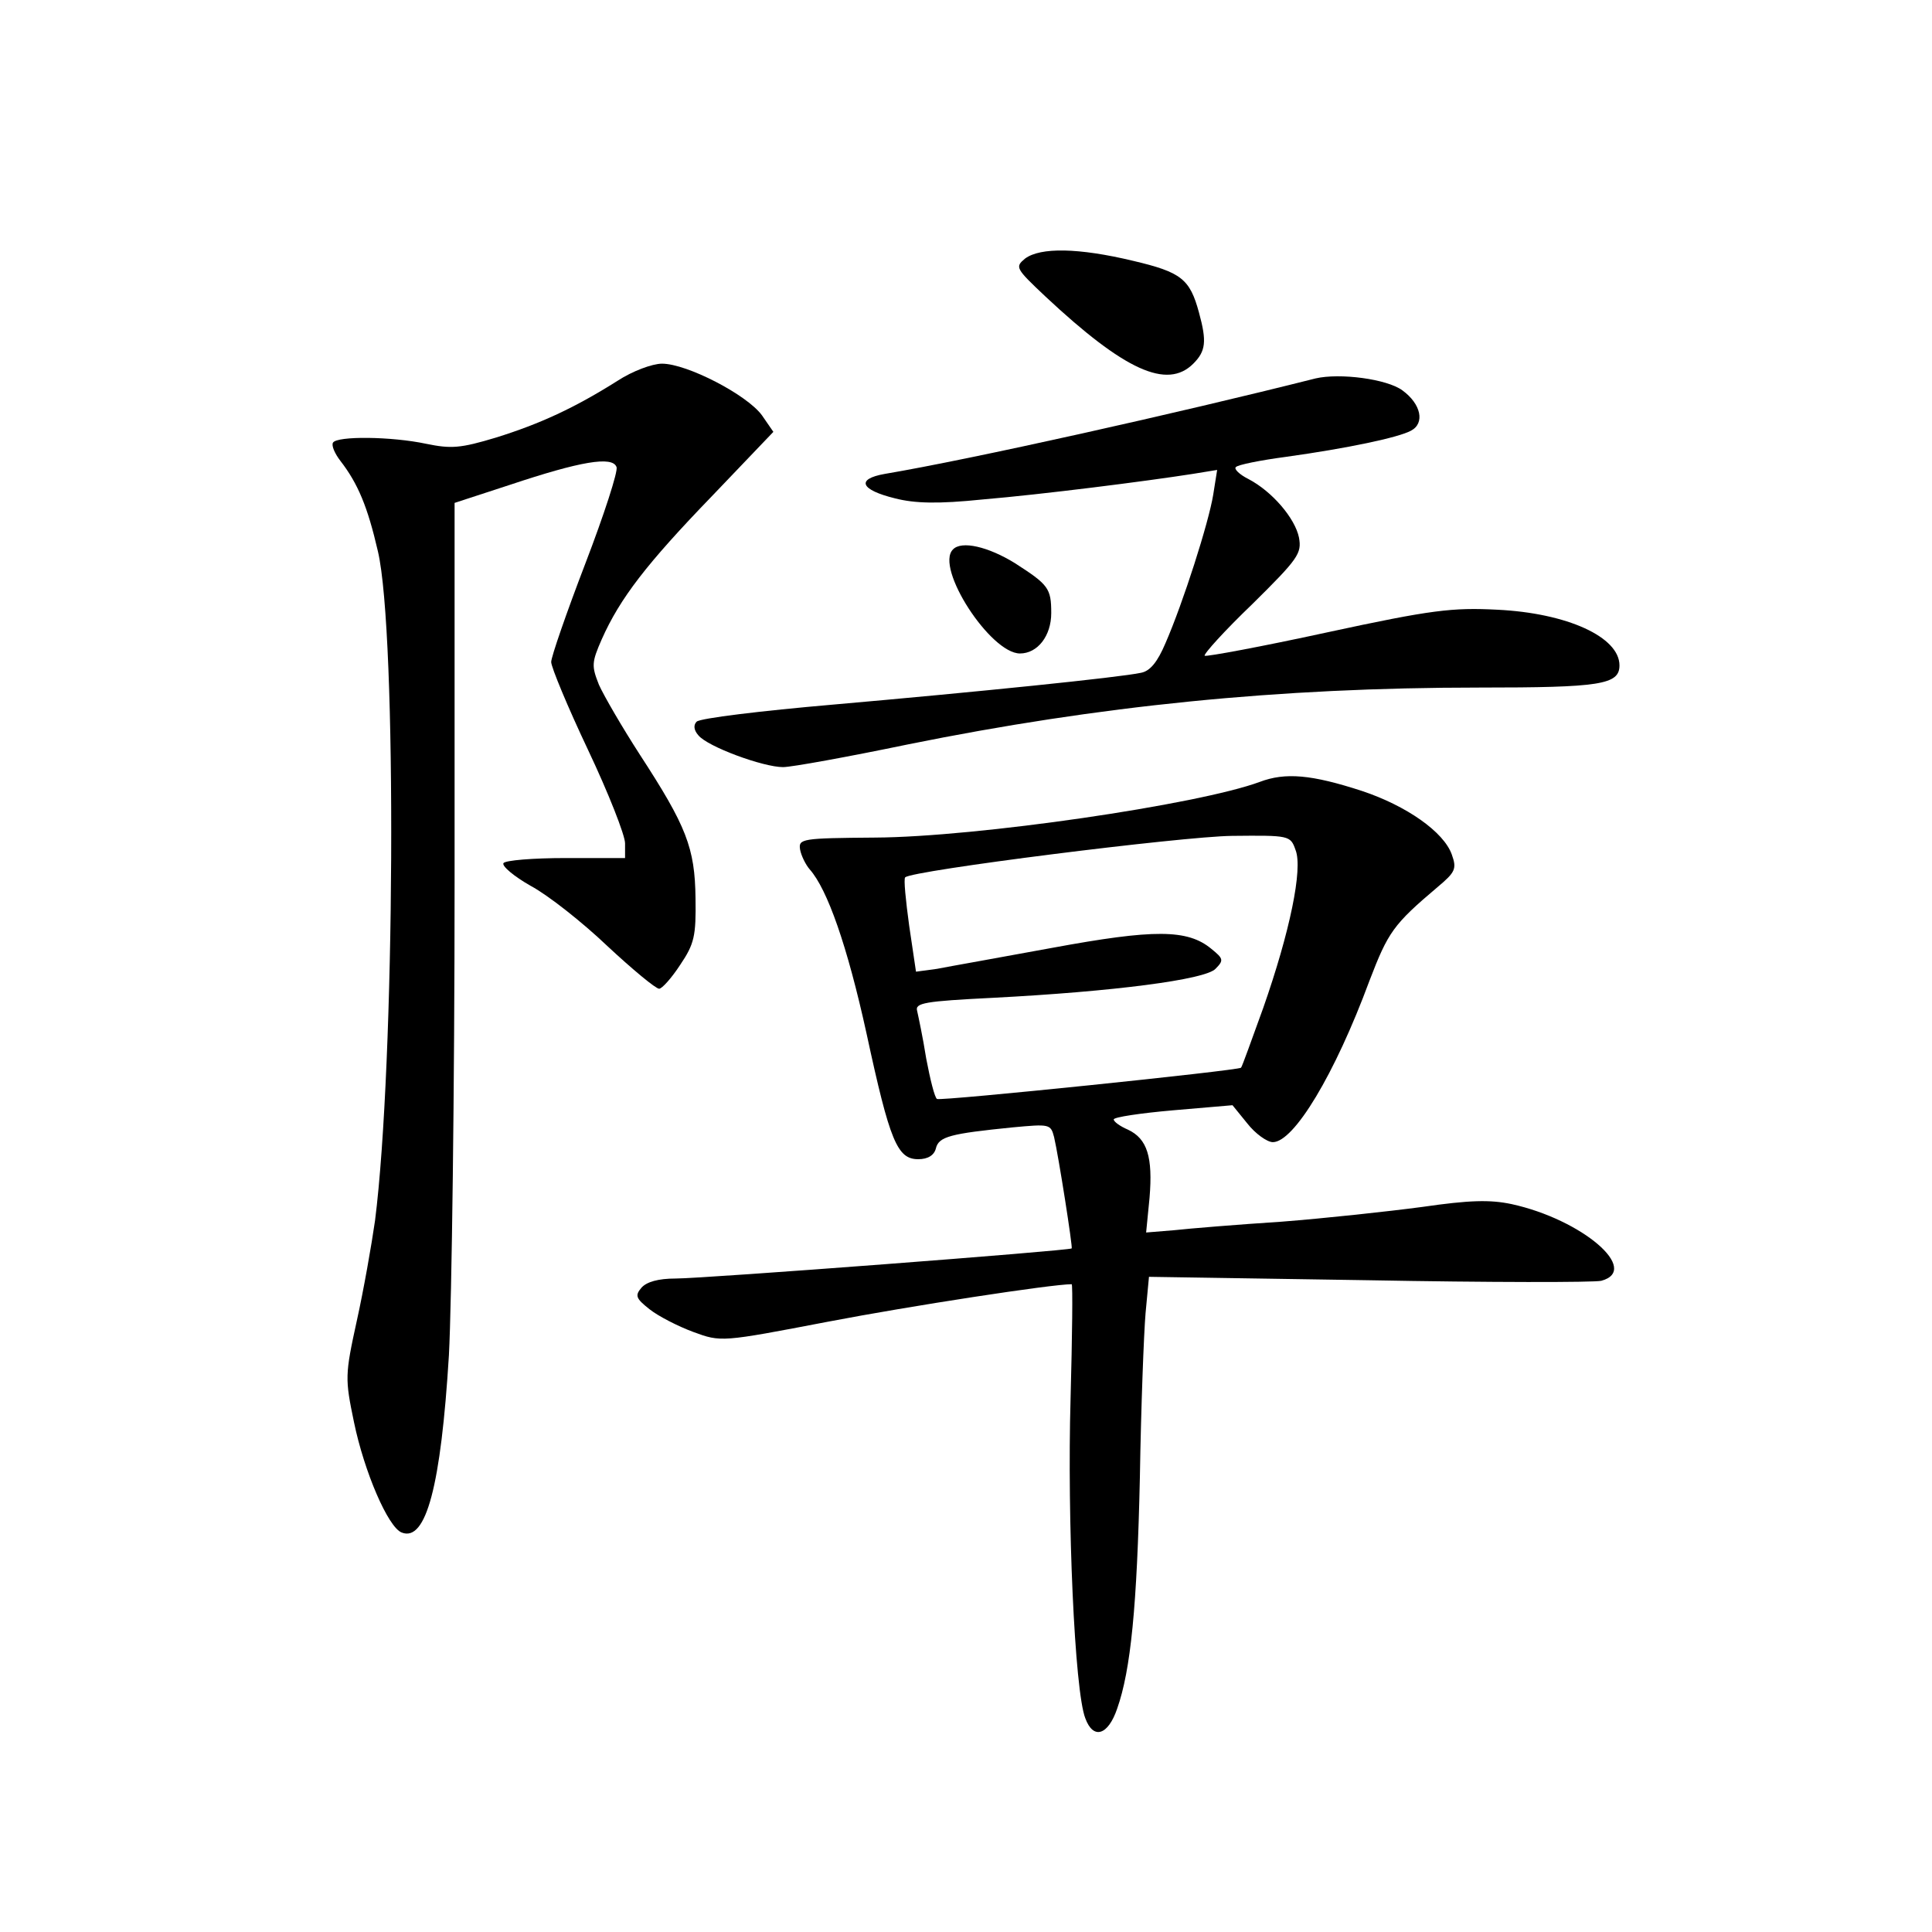 <?xml version="1.0" standalone="no"?>
<!DOCTYPE svg PUBLIC "-//W3C//DTD SVG 20010904//EN"
 "http://www.w3.org/TR/2001/REC-SVG-20010904/DTD/svg10.dtd">
<svg version="1.0" xmlns="http://www.w3.org/2000/svg"
 width="340pt" height="340pt" viewBox="0 0 340 340"
 preserveAspectRatio="xMidYMid meet">
<g transform="translate(0,340) scale(0.1,-0.1)"
fill="#000000" stroke="none">
<path d="M1804 2945 c-18 -15 -17 -17 36 -67 139 -130 214 -164 260 -118 22
22 24 39 10 90 -16 59 -31 71 -116 91 -96 23 -163 24 -190 4z"/>
<path d="M1087 2730 c-76 -48 -137 -76 -214 -100 -63 -19 -79 -20 -123 -11
-61 13 -157 14 -164 2 -3 -5 3 -19 13 -32 31 -40 48 -81 66 -159 34 -144 30
-903 -5 -1178 -6 -42 -20 -122 -32 -176 -21 -96 -21 -102 -5 -179 18 -87 60
-185 84 -194 43 -17 69 83 83 312 5 94 10 469 10 835 l0 665 98 32 c123 41
180 51 187 31 3 -7 -22 -84 -55 -170 -33 -86 -60 -164 -60 -173 0 -9 29 -79
65 -155 36 -76 65 -150 65 -164 l0 -26 -104 0 c-58 0 -107 -4 -110 -9 -3 -5
18 -23 48 -40 30 -16 91 -64 135 -106 44 -41 85 -75 91 -75 5 0 22 19 37 42
25 37 28 51 27 117 -1 89 -16 127 -98 253 -31 48 -63 103 -72 123 -13 33 -13
39 5 80 32 72 79 133 194 252 l108 113 -20 29 c-26 36 -132 91 -176 91 -17 0
-52 -13 -78 -30z"/>
<path d="M2315 2734 c-242 -61 -604 -142 -758 -168 -51 -9 -43 -28 18 -43 35
-9 76 -10 154 -2 106 9 287 32 370 45 l43 7 -7 -44 c-8 -49 -53 -190 -84 -261
-14 -33 -27 -49 -43 -52 -36 -8 -291 -34 -542 -56 -127 -11 -234 -24 -240 -30
-6 -6 -5 -15 3 -24 16 -20 114 -56 149 -56 15 0 114 18 220 40 336 68 652 100
1005 100 213 0 247 5 247 39 0 50 -92 92 -215 98 -79 4 -115 0 -300 -40 -115
-25 -212 -43 -215 -41 -2 3 35 44 84 91 81 80 87 89 82 117 -7 34 -47 81 -89
103 -16 8 -26 18 -22 21 3 4 43 12 88 18 108 15 198 34 220 46 25 13 18 47
-15 71 -27 20 -110 31 -153 21z"/>
<path d="M1677 2433 c-32 -32 66 -183 118 -183 31 0 55 31 55 71 0 44 -5 50
-64 88 -47 29 -94 40 -109 24z"/>
<path d="M2217 2024 c-108 -40 -498 -97 -677 -98 -129 -1 -135 -2 -132 -21 2
-11 10 -27 17 -35 31 -35 66 -134 100 -289 41 -190 54 -221 91 -221 17 0 28 7
31 19 5 21 26 26 135 37 65 6 67 6 73 -17 8 -34 33 -194 31 -196 -4 -4 -647
-53 -697 -53 -31 0 -51 -6 -60 -16 -12 -14 -10 -19 14 -38 15 -12 50 -30 77
-40 49 -18 49 -18 237 18 146 28 394 66 429 66 2 0 1 -91 -2 -202 -6 -211 7
-514 26 -562 14 -38 40 -30 56 17 24 68 35 180 40 407 2 124 7 254 10 289 l6
64 386 -6 c213 -4 397 -4 410 -1 70 19 -34 108 -158 135 -38 8 -74 7 -157 -5
-60 -8 -171 -20 -248 -26 -77 -5 -162 -12 -189 -15 l-49 -4 6 61 c6 72 -4 104
-38 120 -14 6 -25 14 -25 18 0 4 47 11 104 16 l105 9 26 -32 c14 -18 35 -33
45 -33 37 0 109 119 170 284 33 86 42 99 120 165 31 26 34 32 25 57 -14 40
-80 86 -158 112 -89 29 -135 33 -180 16z m63 -120 c13 -33 -10 -144 -57 -278
-20 -55 -37 -103 -39 -105 -5 -5 -528 -59 -535 -55 -4 2 -12 34 -19 71 -6 38
-14 75 -16 84 -4 14 13 17 133 23 213 11 374 32 392 51 15 15 14 18 -7 35 -42
35 -101 35 -280 2 -92 -17 -183 -33 -203 -37 l-37 -5 -12 81 c-6 44 -10 83 -7
85 11 12 487 72 575 73 101 1 103 1 112 -25z"/>
</g>
</svg>
